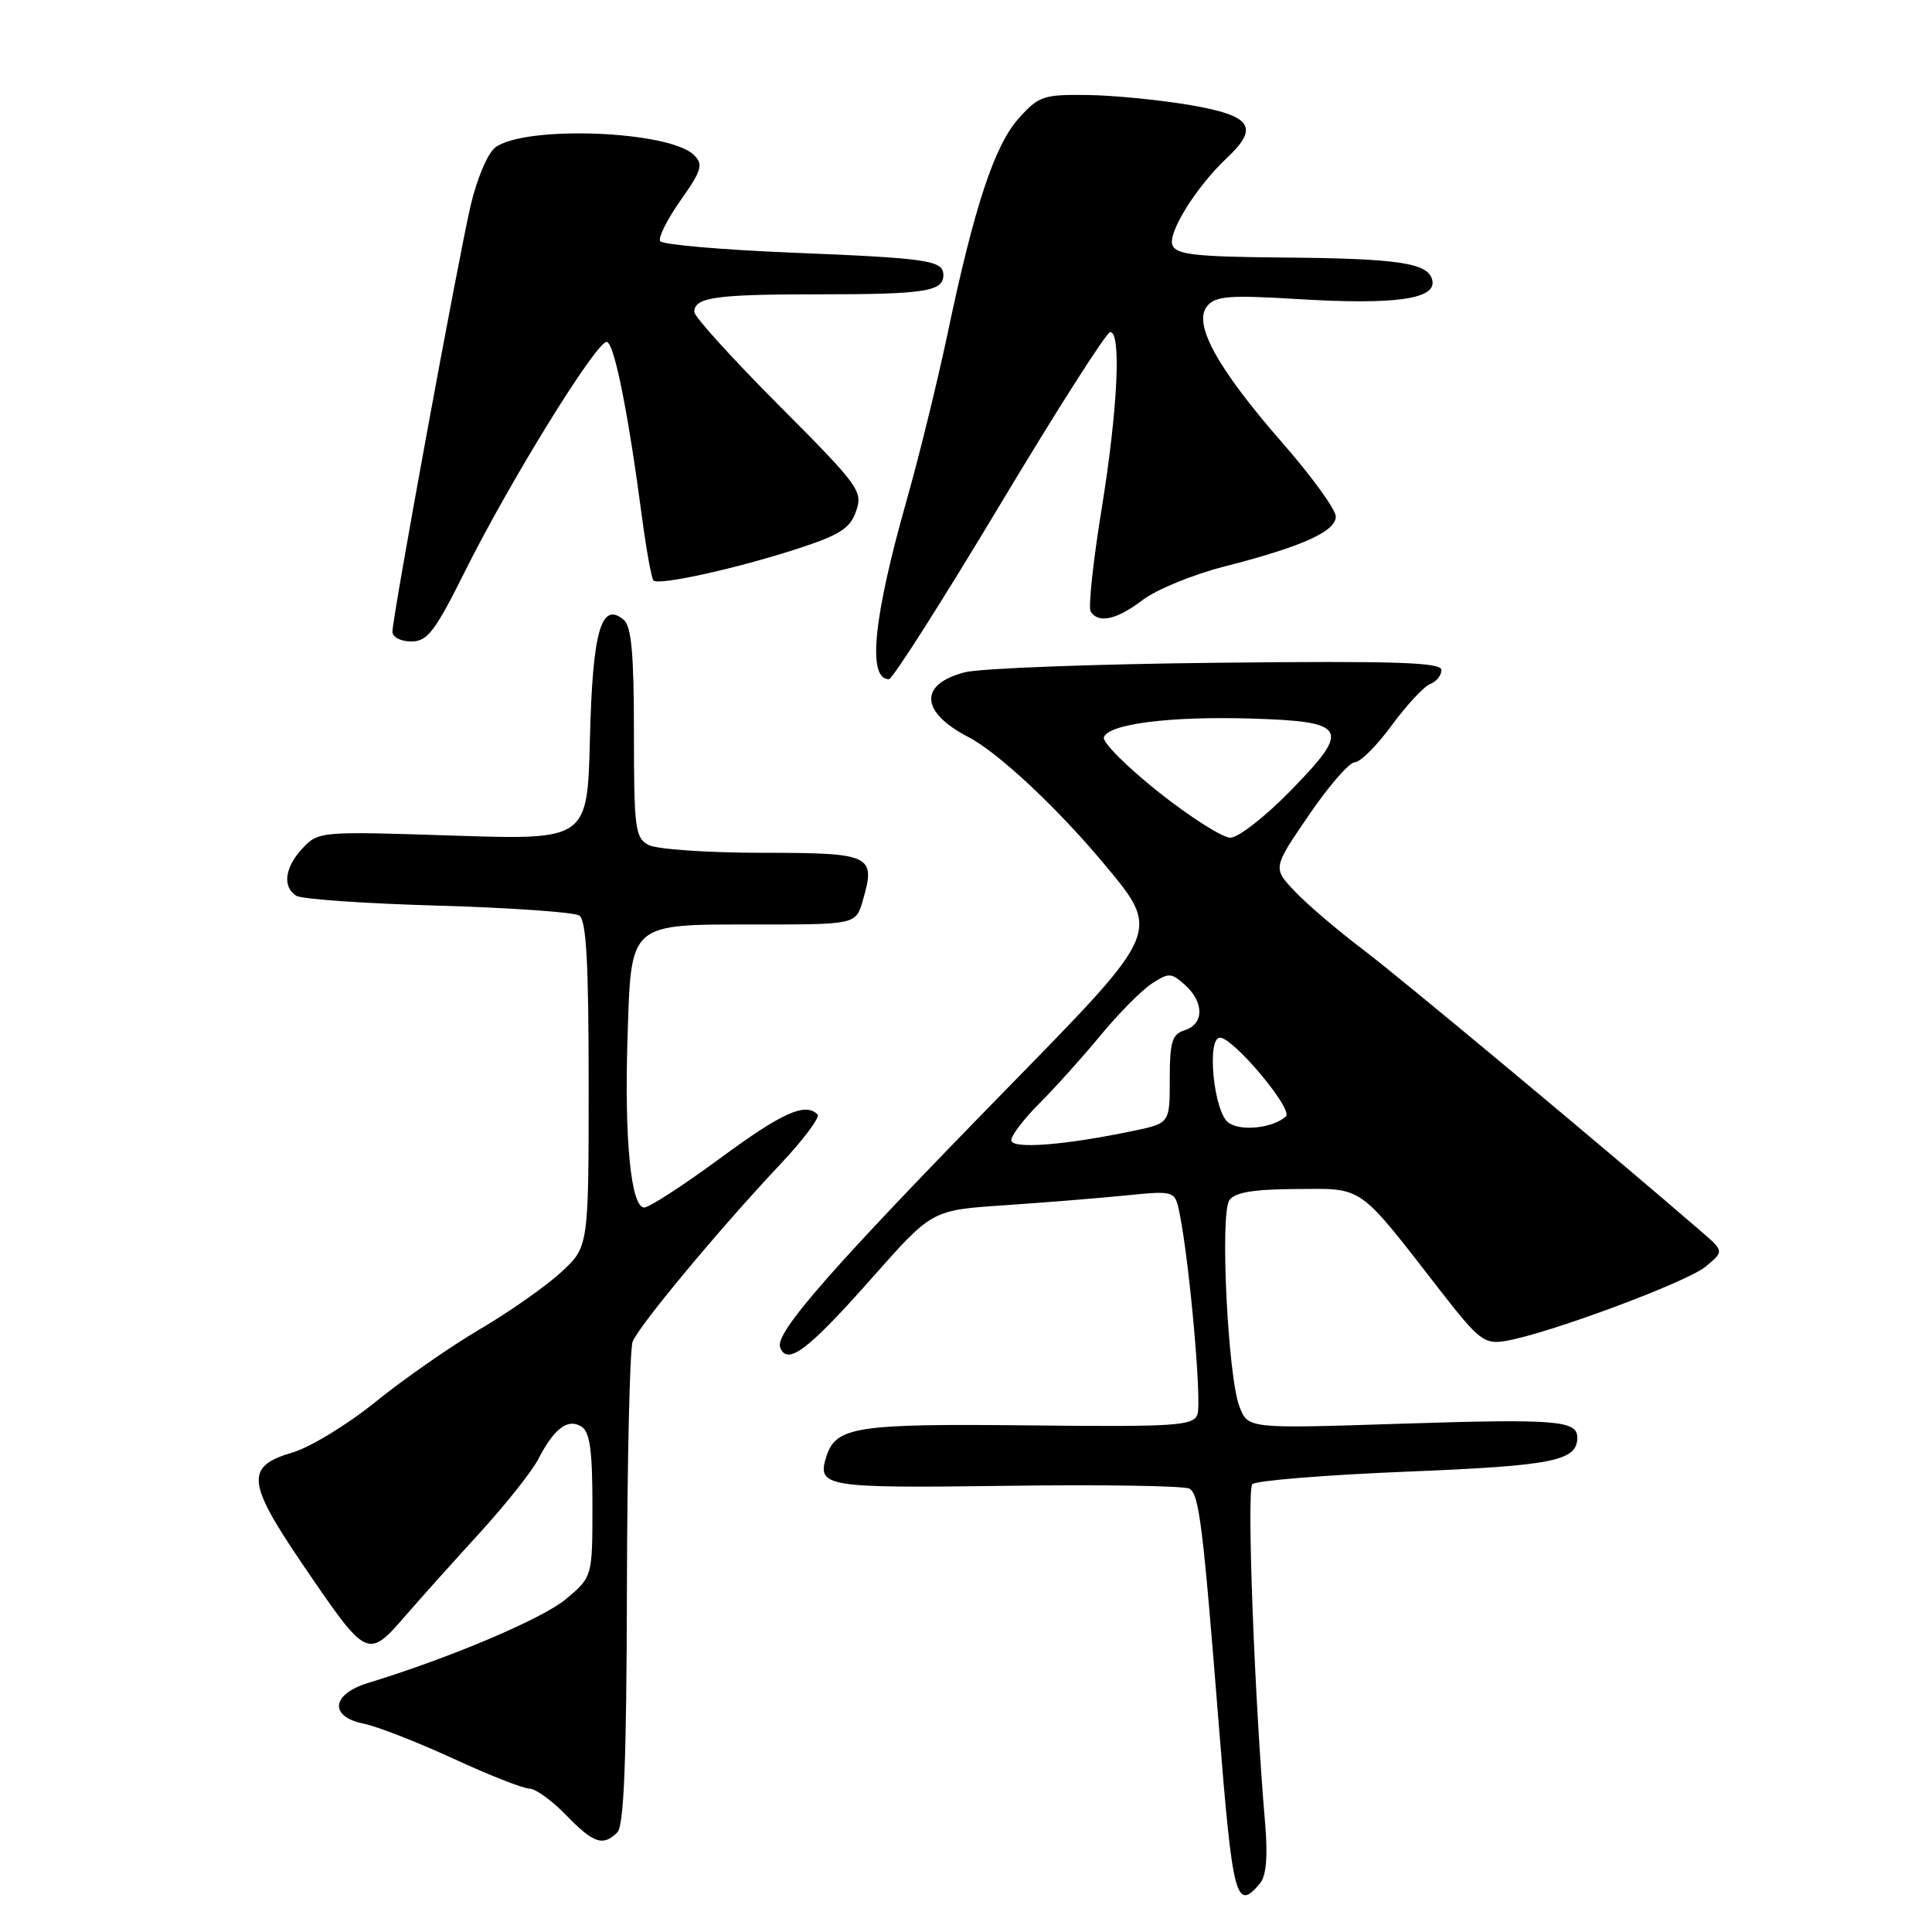 <?xml version="1.0" encoding="UTF-8" standalone="no"?>
<!DOCTYPE svg PUBLIC "-//W3C//DTD SVG 1.1//EN" "http://www.w3.org/Graphics/SVG/1.1/DTD/svg11.dtd" >
<svg xmlns="http://www.w3.org/2000/svg" xmlns:xlink="http://www.w3.org/1999/xlink" version="1.1" viewBox="0 0 256 256">
 <g >
 <path fill="currentColor"
d=" M 166.97 249.54 C 167.78 248.57 168.00 245.97 167.65 241.79 C 166.22 225.09 165.18 197.42 165.94 196.66 C 166.41 196.19 175.63 195.44 186.42 195.00 C 205.83 194.22 209.00 193.58 209.00 190.48 C 209.00 188.21 206.14 187.99 185.60 188.65 C 165.37 189.31 165.37 189.31 164.24 186.40 C 162.70 182.46 161.64 160.90 162.89 159.05 C 163.60 158.00 166.02 157.59 171.76 157.55 C 180.76 157.49 179.84 156.85 190.72 170.85 C 195.97 177.61 196.67 178.15 199.46 177.69 C 204.97 176.79 223.45 169.93 225.98 167.85 C 228.46 165.80 228.46 165.80 225.39 163.15 C 212.68 152.17 185.83 129.79 180.73 125.92 C 177.30 123.33 173.18 119.81 171.57 118.11 C 168.64 115.01 168.64 115.01 173.43 108.01 C 176.06 104.15 178.80 101.00 179.52 101.00 C 180.24 101.00 182.45 98.80 184.42 96.10 C 186.40 93.41 188.69 90.95 189.51 90.63 C 190.33 90.32 191.00 89.49 191.00 88.78 C 191.00 87.76 184.94 87.56 161.25 87.82 C 144.89 87.99 129.86 88.56 127.85 89.08 C 121.73 90.66 121.93 94.36 128.33 97.67 C 132.20 99.67 140.03 106.98 146.15 114.30 C 153.86 123.53 154.00 123.20 133.75 143.92 C 110.18 168.03 102.64 176.62 103.37 178.53 C 104.32 181.01 107.04 178.95 115.69 169.17 C 123.50 160.35 123.50 160.35 133.00 159.71 C 138.22 159.36 145.47 158.77 149.10 158.41 C 155.70 157.75 155.70 157.75 156.31 160.82 C 157.64 167.46 159.27 185.86 158.66 187.44 C 158.09 188.93 155.77 189.08 136.26 188.87 C 113.45 188.63 110.76 189.04 109.50 192.99 C 108.22 197.03 109.27 197.20 133.37 196.88 C 146.09 196.70 157.00 196.88 157.62 197.26 C 158.90 198.06 159.39 202.03 161.51 228.71 C 163.33 251.63 163.78 253.37 166.97 249.54 Z  M 81.80 242.80 C 82.68 241.92 83.02 233.29 83.07 210.55 C 83.11 193.47 83.45 178.72 83.83 177.77 C 84.66 175.67 95.41 162.74 103.25 154.43 C 106.41 151.08 108.70 148.03 108.33 147.67 C 106.71 146.04 103.62 147.43 95.39 153.50 C 90.54 157.07 86.02 160.00 85.36 160.00 C 83.61 160.00 82.72 151.00 83.15 137.58 C 83.64 122.11 83.19 122.50 100.24 122.50 C 113.41 122.50 113.41 122.50 114.33 119.31 C 116.08 113.28 115.48 113.00 100.97 113.00 C 93.76 113.00 87.00 112.53 85.93 111.96 C 84.16 111.02 84.00 109.75 84.00 97.09 C 84.00 86.60 83.67 82.97 82.63 82.11 C 79.66 79.64 78.52 83.65 78.17 97.80 C 77.84 111.30 77.84 111.30 60.03 110.72 C 42.50 110.14 42.19 110.17 40.11 112.38 C 37.74 114.91 37.38 117.48 39.25 118.69 C 39.94 119.14 48.38 119.73 58.00 120.00 C 67.62 120.28 76.06 120.87 76.75 121.31 C 77.69 121.92 78.00 127.53 78.00 143.67 C 78.00 165.23 78.00 165.23 74.30 168.62 C 72.26 170.49 67.42 173.88 63.55 176.15 C 59.67 178.43 53.47 182.75 49.77 185.75 C 46.06 188.75 41.11 191.77 38.77 192.46 C 32.49 194.30 32.68 196.38 40.11 207.30 C 48.72 219.94 48.68 219.92 53.92 213.87 C 55.89 211.60 60.27 206.72 63.65 203.02 C 67.03 199.32 70.49 194.96 71.33 193.33 C 73.43 189.27 75.23 187.91 77.03 189.02 C 78.16 189.72 78.50 192.16 78.50 199.43 C 78.50 208.94 78.50 208.94 75.00 211.88 C 71.91 214.48 59.67 219.67 48.75 223.01 C 43.90 224.49 43.59 227.47 48.18 228.39 C 49.93 228.74 55.26 230.82 60.03 233.01 C 64.79 235.21 69.34 237.00 70.15 237.00 C 70.95 237.00 73.13 238.57 75.00 240.50 C 78.64 244.26 79.91 244.69 81.80 242.80 Z  M 132.44 67.00 C 140.02 54.35 146.62 44.00 147.11 44.00 C 148.61 44.00 148.10 54.31 145.96 67.51 C 144.84 74.41 144.19 80.50 144.52 81.03 C 145.53 82.66 147.98 82.12 151.41 79.50 C 153.22 78.12 158.06 76.14 162.18 75.08 C 172.51 72.44 177.00 70.43 177.00 68.44 C 177.00 67.52 173.80 63.11 169.89 58.64 C 161.29 48.79 158.03 42.87 159.96 40.55 C 161.06 39.22 162.92 39.08 171.97 39.63 C 184.75 40.41 190.27 39.65 189.80 37.20 C 189.35 34.84 185.54 34.25 169.72 34.12 C 158.36 34.02 155.83 33.73 155.35 32.47 C 154.72 30.83 158.54 24.72 162.54 20.96 C 166.92 16.85 165.88 15.33 157.75 13.93 C 153.76 13.25 147.65 12.64 144.17 12.59 C 138.25 12.51 137.65 12.71 134.97 15.70 C 131.76 19.30 129.07 27.46 125.54 44.30 C 124.24 50.46 121.81 60.38 120.12 66.35 C 115.71 81.90 114.91 90.00 117.79 90.00 C 118.26 90.00 124.85 79.65 132.44 67.00 Z  M 61.59 75.75 C 67.62 63.64 79.22 44.91 80.43 45.31 C 81.43 45.64 83.25 54.75 85.06 68.48 C 85.64 72.86 86.33 76.66 86.59 76.92 C 87.27 77.61 97.57 75.34 105.55 72.75 C 111.30 70.88 112.65 70.03 113.44 67.72 C 114.36 65.08 113.82 64.36 103.20 53.70 C 97.04 47.52 92.00 41.96 92.00 41.34 C 92.00 39.39 94.78 39.00 108.50 39.00 C 122.53 39.00 125.00 38.62 125.00 36.46 C 125.00 34.50 123.09 34.21 104.74 33.47 C 95.53 33.09 87.75 32.41 87.47 31.95 C 87.19 31.50 88.41 29.06 90.18 26.55 C 92.99 22.56 93.22 21.79 91.95 20.54 C 88.69 17.32 69.66 16.58 65.65 19.52 C 64.65 20.24 63.21 23.63 62.38 27.16 C 60.70 34.33 52.00 81.75 52.00 83.72 C 52.00 84.42 53.12 85.00 54.49 85.00 C 56.63 85.00 57.62 83.71 61.59 75.75 Z  M 134.00 151.08 C 134.00 150.44 135.69 148.24 137.75 146.18 C 139.81 144.12 143.45 140.07 145.83 137.19 C 148.21 134.30 151.26 131.22 152.61 130.34 C 154.87 128.86 155.20 128.87 157.03 130.52 C 159.57 132.82 159.55 135.69 157.00 136.50 C 155.30 137.04 155.00 138.01 155.00 142.98 C 155.00 148.83 155.00 148.83 150.25 149.83 C 141.06 151.76 134.00 152.30 134.00 151.08 Z  M 162.74 148.73 C 160.81 147.24 159.87 137.50 161.65 137.50 C 163.43 137.50 171.40 147.01 170.39 147.93 C 168.67 149.50 164.32 149.95 162.74 148.73 Z  M 153.50 104.94 C 149.31 101.60 146.05 98.35 146.27 97.70 C 146.86 95.93 154.97 94.89 165.72 95.21 C 178.57 95.60 179.08 96.51 171.03 104.75 C 167.68 108.19 164.07 111.00 163.03 111.00 C 161.99 111.00 157.70 108.27 153.50 104.94 Z "/>
</g>
</svg>